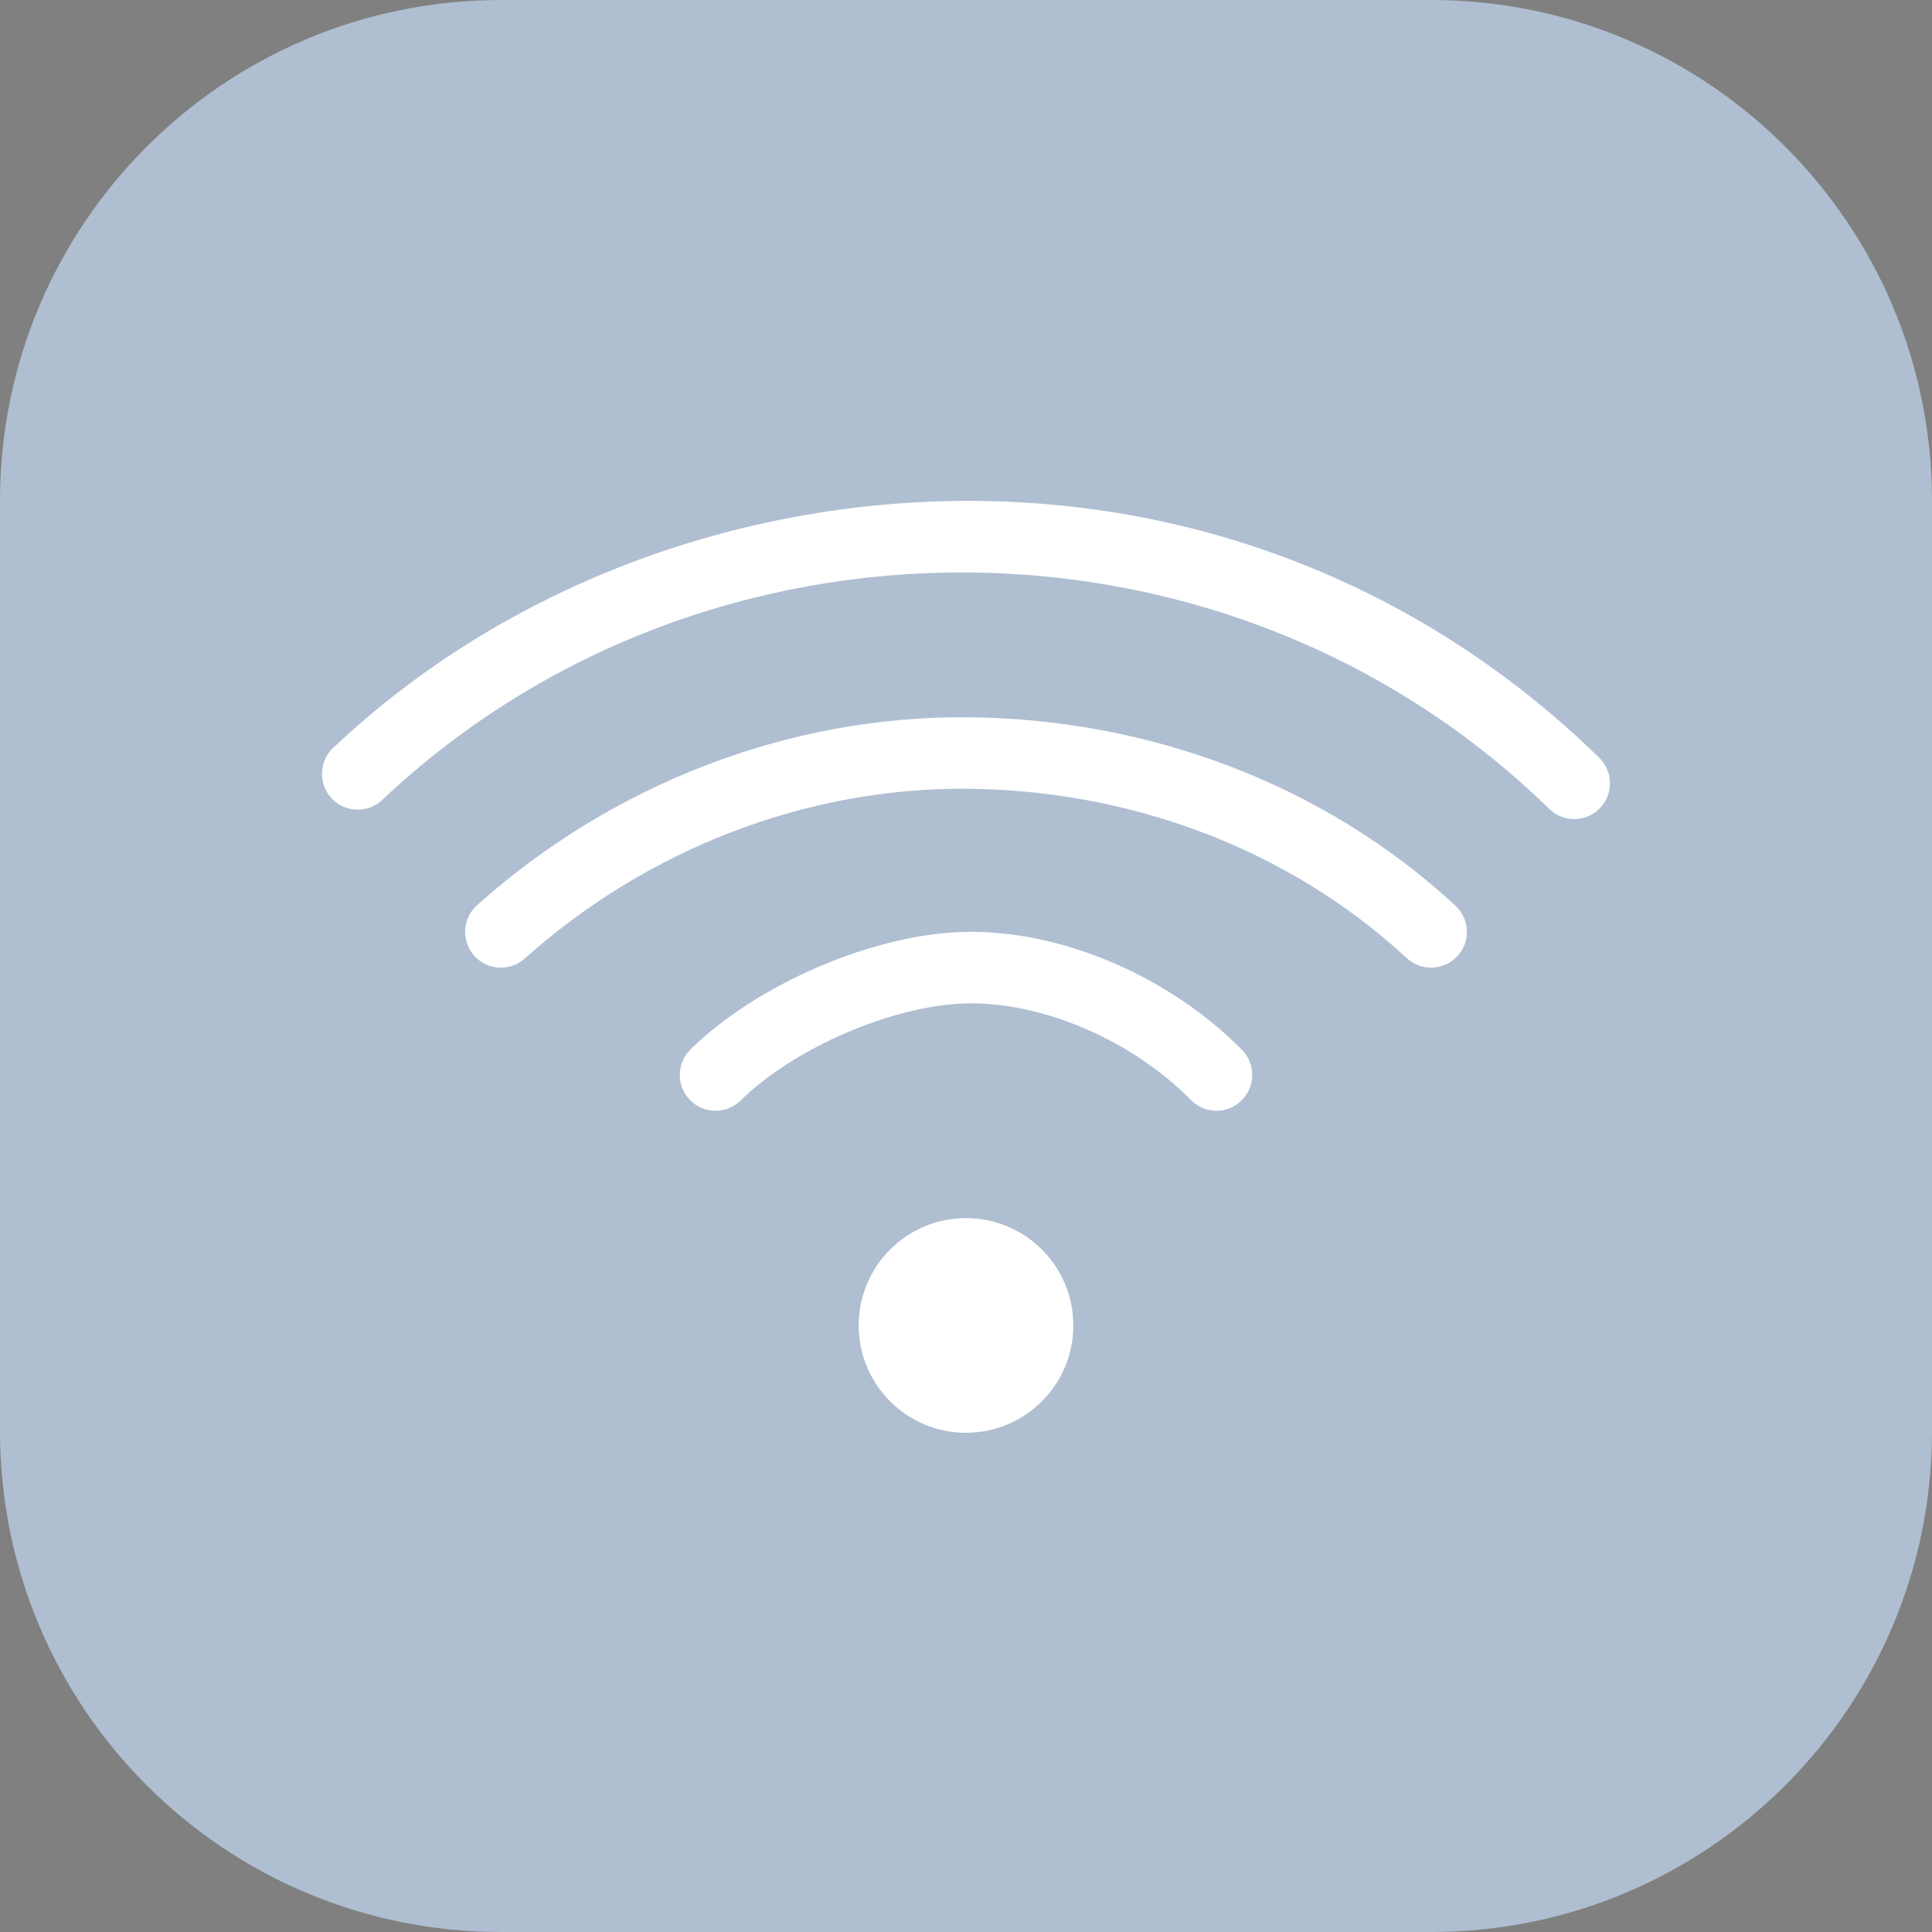 <svg xmlns="http://www.w3.org/2000/svg" viewBox="0 0 20 20">
  <rect x="0" y="0" width="20" height="20" fill="#808080" stroke="none"/>
  <g fill="none">
    <path fill="#404041" d="M14.815,18.519 C16.86,18.519 18.519,16.86 18.519,14.815 L18.519,5.185 C18.519,3.14 16.86,1.481 14.815,1.481 L5.185,1.481 C3.14,1.481 1.481,3.14 1.481,5.185 L1.481,14.815 C1.481,16.86 3.14,18.519 5.185,18.519 L14.815,18.519 Z" transform="matrix(1 0 0 -1 0 20)"/>
    <path fill="#AFBED1" d="M14.815,20 L5.185,20 C2.321,20 0,17.679 0,14.815 L0,5.185 C0,2.321 2.321,0 5.185,0 L14.815,0 C17.679,0 20,2.321 20,5.185 L20,14.815 C20,17.679 17.679,20 14.815,20 Z" transform="matrix(1 0 0 -1 0 20)"/>
    <path fill="#FFFFFF" d="M8.889,13.721 C8.889,13.107 9.386,12.61 10,12.61 C10.614,12.61 11.111,13.107 11.111,13.721 C11.111,14.334 10.614,14.832 10,14.832 C9.386,14.832 8.889,14.334 8.889,13.721 Z M3.958,8.28 C3.809,8.421 3.575,8.414 3.434,8.266 C3.294,8.117 3.301,7.882 3.449,7.742 C5.249,6.042 7.662,5.191 10,5.185 C12.405,5.179 14.734,6.067 16.555,7.844 C16.701,7.987 16.704,8.222 16.561,8.368 C16.418,8.514 16.184,8.517 16.038,8.374 C14.378,6.754 12.195,5.937 10,5.926 C7.822,5.915 5.632,6.699 3.958,8.28 Z M5.432,9.923 C5.28,10.059 5.046,10.046 4.909,9.894 C4.773,9.741 4.786,9.507 4.938,9.371 C6.341,8.114 8.166,7.413 10.002,7.425 C11.892,7.436 13.712,8.121 15.066,9.375 C15.217,9.514 15.226,9.748 15.087,9.898 C14.948,10.048 14.713,10.057 14.563,9.919 C13.348,8.793 11.707,8.176 9.998,8.165 C8.347,8.155 6.699,8.788 5.432,9.923 Z M7.667,11.392 C7.521,11.536 7.287,11.534 7.143,11.388 C7,11.242 7.002,11.008 7.148,10.864 C7.843,10.18 9.055,9.666 9.992,9.647 C10.988,9.626 12.108,10.108 12.857,10.868 C13,11.014 12.998,11.249 12.852,11.392 C12.707,11.536 12.472,11.534 12.329,11.388 C11.72,10.769 10.794,10.371 10.008,10.387 C9.26,10.403 8.228,10.84 7.667,11.392 Z"/>
  </g>
</svg>
